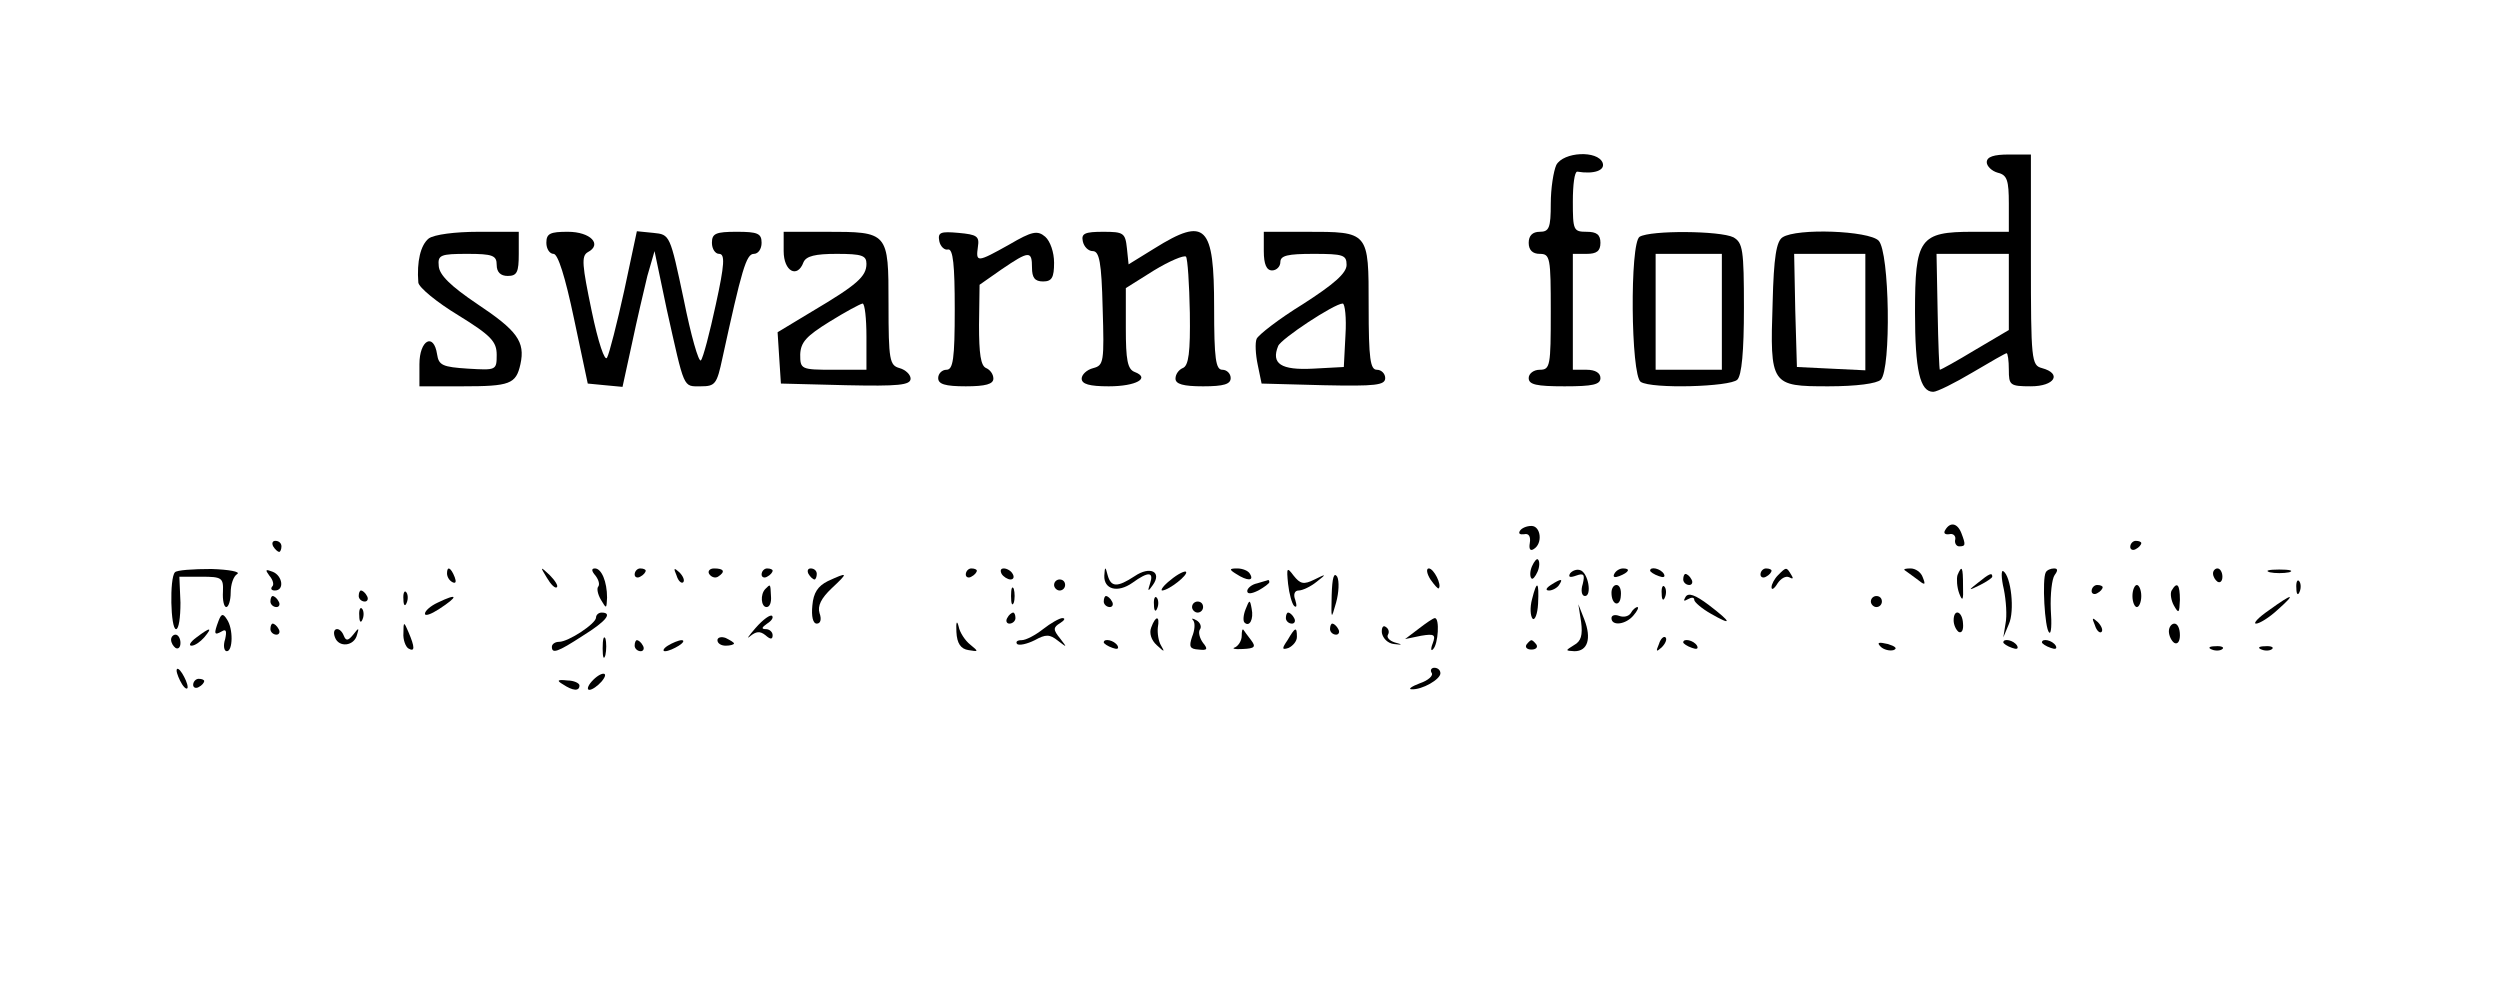 <?xml version="1.0" standalone="no"?>
<!DOCTYPE svg PUBLIC "-//W3C//DTD SVG 20010904//EN"
 "http://www.w3.org/TR/2001/REC-SVG-20010904/DTD/svg10.dtd">
<svg version="1.0" xmlns="http://www.w3.org/2000/svg"
 width="453pt" height="181pt" viewBox="0 0 453 181"
 preserveAspectRatio="xMidYMid meet">

<g transform="translate(0,181) scale(0.1,-0.1)"
fill="#000000" stroke="none">
<path d="M2820 1511 c-5 -11 -10 -42 -10 -70 0 -44 -3 -51 -20 -51 -13 0 -20
-7 -20 -20 0 -13 7 -20 20 -20 19 0 20 -7 20 -105 0 -98 -1 -105 -20 -105 -11
0 -20 -7 -20 -15 0 -12 14 -15 65 -15 51 0 65 3 65 15 0 9 -9 15 -25 15 l-25
0 0 105 0 105 25 0 c18 0 25 5 25 20 0 15 -7 20 -25 20 -24 0 -25 3 -25 55 0
30 3 54 8 54 30 -5 51 2 46 16 -9 23 -71 20 -84 -4z"/>
<path d="M3600 1516 c0 -7 9 -16 20 -19 17 -4 20 -14 20 -56 l0 -51 -65 0
c-97 0 -105 -12 -105 -146 0 -105 9 -144 33 -144 7 0 39 16 71 35 32 19 60 35
62 35 2 0 4 -13 4 -30 0 -28 2 -30 40 -30 43 0 57 23 20 33 -19 5 -20 14 -20
196 l0 191 -40 0 c-27 0 -40 -4 -40 -14z m40 -235 l0 -69 -61 -36 c-33 -20
-62 -36 -64 -36 -1 0 -3 47 -4 105 l-2 105 66 0 65 0 0 -69z"/>
<path d="M777 1378 c-15 -12 -22 -42 -19 -80 1 -9 34 -36 72 -59 60 -37 70
-48 70 -72 0 -28 -1 -28 -52 -25 -46 3 -53 6 -56 26 -6 40 -32 26 -32 -18 l0
-40 78 0 c86 0 97 4 105 40 9 41 -6 61 -78 109 -49 33 -69 53 -70 69 -2 20 3
22 52 22 46 0 53 -3 53 -20 0 -13 7 -20 20 -20 17 0 20 7 20 40 l0 40 -73 0
c-43 0 -80 -5 -90 -12z"/>
<path d="M990 1370 c0 -11 6 -20 13 -20 8 0 21 -41 37 -117 l25 -118 31 -3 32
-3 17 78 c9 43 22 98 28 123 l13 45 22 -105 c33 -147 29 -140 62 -140 26 0 29
4 39 51 35 160 43 189 57 189 8 0 14 9 14 20 0 17 -7 20 -45 20 -38 0 -45 -3
-45 -20 0 -11 6 -20 13 -20 11 0 10 -19 -6 -92 -11 -51 -23 -97 -27 -101 -4
-4 -18 45 -31 110 -25 118 -25 118 -55 121 l-30 3 -23 -108 c-13 -59 -27 -114
-31 -121 -4 -8 -16 27 -28 85 -17 82 -19 99 -7 106 27 14 5 37 -36 37 -32 0
-39 -3 -39 -20z"/>
<path d="M1420 1355 c0 -37 25 -50 36 -20 5 11 21 15 60 15 46 0 54 -3 54 -18
0 -23 -17 -38 -98 -86 l-63 -38 3 -47 3 -46 118 -3 c95 -2 117 0 117 12 0 7
-9 16 -20 19 -18 5 -20 14 -20 116 0 131 0 131 -114 131 l-76 0 0 -35z m150
-155 l0 -60 -60 0 c-59 0 -60 1 -60 28 1 22 11 33 53 59 29 18 55 32 60 33 4
0 7 -27 7 -60z"/>
<path d="M1702 1373 c2 -10 10 -17 16 -15 9 1 12 -28 12 -108 0 -91 -3 -110
-15 -110 -8 0 -15 -7 -15 -15 0 -11 12 -15 50 -15 36 0 50 4 50 14 0 8 -6 16
-13 19 -10 4 -13 26 -13 78 l1 73 40 28 c50 34 55 34 55 3 0 -18 5 -25 20 -25
16 0 20 7 20 34 0 19 -7 39 -16 47 -14 12 -24 10 -65 -14 -59 -33 -61 -33 -57
-4 3 19 -2 22 -35 25 -33 3 -38 1 -35 -15z"/>
<path d="M1962 1373 c2 -10 10 -18 18 -18 12 0 16 -20 18 -103 3 -98 2 -104
-17 -109 -12 -3 -21 -12 -21 -19 0 -10 14 -14 49 -14 50 0 76 15 47 26 -13 5
-16 22 -16 79 l0 73 51 32 c28 17 54 28 58 25 3 -4 6 -49 7 -102 1 -71 -2 -96
-13 -100 -7 -3 -13 -11 -13 -19 0 -10 14 -14 50 -14 38 0 50 4 50 15 0 8 -7
15 -15 15 -12 0 -15 19 -15 113 0 149 -15 165 -108 107 l-47 -29 -3 29 c-3 28
-6 30 -43 30 -33 0 -40 -3 -37 -17z"/>
<path d="M2290 1355 c0 -24 5 -35 15 -35 8 0 15 7 15 15 0 12 13 15 60 15 54
0 60 -2 60 -20 0 -15 -23 -35 -79 -71 -44 -27 -81 -56 -84 -63 -3 -7 -2 -28 2
-47 l7 -34 112 -3 c95 -2 112 0 112 13 0 8 -7 15 -15 15 -12 0 -15 19 -15 115
0 136 1 135 -114 135 l-76 0 0 -35z m148 -152 l-3 -58 -56 -3 c-58 -3 -76 9
-63 41 5 13 102 77 117 77 4 0 7 -26 5 -57z"/>
<path d="M2971 1381 c-18 -11 -16 -251 2 -263 20 -13 162 -9 175 4 8 8 12 51
12 130 0 106 -2 118 -19 128 -24 12 -150 13 -170 1z m149 -136 l0 -105 -60 0
-60 0 0 105 0 105 60 0 60 0 0 -105z"/>
<path d="M3230 1380 c-11 -7 -16 -35 -18 -119 -5 -149 -3 -151 101 -151 51 0
88 5 95 12 19 19 16 232 -4 252 -18 18 -148 23 -174 6z m150 -135 l0 -106 -62
3 -62 3 -3 103 -2 102 64 0 65 0 0 -105z"/>
<path d="M2754 848 c-3 -5 0 -7 8 -6 8 2 12 -4 10 -16 -2 -11 1 -15 7 -11 17
10 13 42 -4 42 -9 0 -18 -4 -21 -9z"/>
<path d="M3525 850 c-4 -6 -1 -9 7 -8 7 2 12 -3 11 -9 -2 -7 2 -13 7 -13 12 0
12 3 4 24 -7 18 -20 21 -29 6z"/>
<path d="M495 820 c3 -5 8 -10 11 -10 2 0 4 5 4 10 0 6 -5 10 -11 10 -5 0 -7
-4 -4 -10z"/>
<path d="M3860 819 c0 -5 5 -7 10 -4 6 3 10 8 10 11 0 2 -4 4 -10 4 -5 0 -10
-5 -10 -11z"/>
<path d="M2776 784 c-4 -9 -4 -19 -1 -22 2 -3 7 3 11 12 4 9 4 19 1 22 -2 3
-7 -3 -11 -12z"/>
<path d="M317 773 c-10 -10 -8 -103 2 -103 5 0 8 21 8 48 l-2 47 40 0 c37 0
40 -2 39 -27 -1 -16 2 -28 6 -28 4 0 8 12 8 26 0 15 5 30 12 34 6 4 -15 8 -47
9 -33 0 -63 -2 -66 -6z"/>
<path d="M488 767 c7 -8 9 -17 5 -20 -3 -4 -1 -7 5 -7 18 0 14 27 -4 34 -13 5
-14 4 -6 -7z"/>
<path d="M810 771 c0 -6 4 -13 10 -16 6 -3 7 1 4 9 -7 18 -14 21 -14 7z"/>
<path d="M991 763 c7 -12 15 -20 18 -17 3 2 -3 12 -13 22 -17 16 -18 16 -5 -5z"/>
<path d="M1079 767 c6 -8 8 -16 5 -20 -3 -3 -1 -14 5 -24 10 -17 10 -16 11 4
0 29 -10 53 -22 53 -7 0 -6 -5 1 -13z"/>
<path d="M1150 769 c0 -5 5 -7 10 -4 6 3 10 8 10 11 0 2 -4 4 -10 4 -5 0 -10
-5 -10 -11z"/>
<path d="M1226 767 c3 -10 9 -15 12 -12 3 3 0 11 -7 18 -10 9 -11 8 -5 -6z"/>
<path d="M1285 770 c4 -6 11 -8 16 -5 14 9 11 15 -7 15 -8 0 -12 -5 -9 -10z"/>
<path d="M1380 769 c0 -5 5 -7 10 -4 6 3 10 8 10 11 0 2 -4 4 -10 4 -5 0 -10
-5 -10 -11z"/>
<path d="M1465 770 c3 -5 8 -10 11 -10 2 0 4 5 4 10 0 6 -5 10 -11 10 -5 0 -7
-4 -4 -10z"/>
<path d="M1750 769 c0 -5 5 -7 10 -4 6 3 10 8 10 11 0 2 -4 4 -10 4 -5 0 -10
-5 -10 -11z"/>
<path d="M1815 770 c3 -5 11 -10 16 -10 6 0 7 5 4 10 -3 6 -11 10 -16 10 -6 0
-7 -4 -4 -10z"/>
<path d="M2001 767 c-1 -25 24 -32 51 -13 29 21 39 20 32 -1 -5 -15 -4 -16 5
-3 17 24 -5 35 -33 16 -32 -21 -43 -20 -49 2 -4 16 -5 16 -6 -1z"/>
<path d="M2121 759 c-13 -10 -19 -19 -15 -19 13 1 48 29 43 34 -2 2 -15 -4
-28 -15z"/>
<path d="M2240 770 c20 -13 33 -13 25 0 -3 6 -14 10 -23 10 -15 0 -15 -2 -2
-10z"/>
<path d="M2334 752 c2 -18 7 -36 11 -40 5 -4 5 1 2 11 -4 10 -1 17 6 17 7 0
22 7 33 16 18 14 18 15 -4 4 -20 -10 -26 -8 -38 7 -12 16 -13 15 -10 -15z"/>
<path d="M2413 732 c-1 -45 -1 -46 8 -14 5 18 6 39 2 47 -6 9 -9 -2 -10 -33z"/>
<path d="M2592 760 c7 -10 14 -18 15 -16 6 6 -9 36 -18 36 -5 0 -4 -9 3 -20z"/>
<path d="M2845 771 c-4 -7 0 -8 11 -4 14 5 16 2 12 -15 -4 -12 -2 -22 4 -22
13 0 6 43 -9 47 -6 2 -14 -1 -18 -6z"/>
<path d="M2925 770 c-3 -6 1 -7 9 -4 18 7 21 14 7 14 -6 0 -13 -4 -16 -10z"/>
<path d="M2990 776 c0 -2 7 -7 16 -10 8 -3 12 -2 9 4 -6 10 -25 14 -25 6z"/>
<path d="M3190 769 c0 -5 5 -7 10 -4 6 3 10 8 10 11 0 2 -4 4 -10 4 -5 0 -10
-5 -10 -11z"/>
<path d="M3222 768 c-7 -7 -12 -17 -12 -22 0 -6 5 -3 11 7 6 9 15 14 21 11 7
-4 8 -2 4 4 -9 15 -9 15 -24 0z"/>
<path d="M3451 777 c2 -1 12 -9 22 -16 15 -12 17 -12 11 3 -3 9 -13 16 -22 16
-8 0 -13 -1 -11 -3z"/>
<path d="M3547 768 c-2 -7 -1 -22 3 -33 6 -16 8 -13 7 13 0 35 -2 39 -10 20z"/>
<path d="M3631 742 c4 -20 6 -48 3 -62 l-4 -25 10 24 c11 24 4 87 -10 96 -4 3
-4 -12 1 -33z"/>
<path d="M3707 773 c-7 -12 -2 -102 6 -109 4 -4 5 15 3 42 -1 27 2 55 7 62 6
8 6 12 -1 12 -6 0 -13 -3 -15 -7z"/>
<path d="M4010 771 c0 -6 4 -12 8 -15 5 -3 9 1 9 9 0 8 -4 15 -9 15 -4 0 -8
-4 -8 -9z"/>
<path d="M4113 773 c9 -2 25 -2 35 0 9 3 1 5 -18 5 -19 0 -27 -2 -17 -5z"/>
<path d="M1500 757 c-18 -9 -26 -21 -28 -44 -2 -20 1 -33 8 -33 7 0 9 8 5 19
-4 13 3 27 22 45 31 29 30 30 -7 13z"/>
<path d="M3050 760 c0 -5 5 -10 11 -10 5 0 7 5 4 10 -3 6 -8 10 -11 10 -2 0
-4 -4 -4 -10z"/>
<path d="M3584 754 c-18 -14 -18 -15 4 -4 12 6 22 13 22 15 0 8 -5 6 -26 -11z"/>
<path d="M1910 750 c0 -5 5 -10 10 -10 6 0 10 5 10 10 0 6 -4 10 -10 10 -5 0
-10 -4 -10 -10z"/>
<path d="M2278 753 c-10 -2 -18 -9 -18 -14 0 -6 8 -5 20 1 11 6 20 13 20 15 0
3 -1 4 -2 4 -2 -1 -11 -3 -20 -6z"/>
<path d="M2810 750 c-9 -6 -10 -10 -3 -10 6 0 15 5 18 10 8 12 4 12 -15 0z"/>
<path d="M4161 744 c0 -11 3 -14 6 -6 3 7 2 16 -1 19 -3 4 -6 -2 -5 -13z"/>
<path d="M1387 743 c-10 -10 -8 -33 2 -33 6 0 9 9 8 20 -1 23 -1 22 -10 13z"/>
<path d="M1832 730 c0 -14 2 -19 5 -12 2 6 2 18 0 25 -3 6 -5 1 -5 -13z"/>
<path d="M2776 724 c-4 -15 -3 -30 1 -35 4 -4 9 8 10 27 2 41 -2 44 -11 8z"/>
<path d="M2920 736 c0 -23 16 -27 17 -5 1 10 -2 19 -8 19 -5 0 -9 -6 -9 -14z"/>
<path d="M3011 734 c0 -11 3 -14 6 -6 3 7 2 16 -1 19 -3 4 -6 -2 -5 -13z"/>
<path d="M3790 739 c0 -5 5 -7 10 -4 6 3 10 8 10 11 0 2 -4 4 -10 4 -5 0 -10
-5 -10 -11z"/>
<path d="M3864 730 c0 -11 4 -20 8 -20 4 0 8 9 8 20 0 11 -4 20 -8 20 -4 0 -8
-9 -8 -20z"/>
<path d="M3935 740 c-3 -5 -1 -18 4 -27 9 -16 10 -14 11 10 0 28 -5 34 -15 17z"/>
<path d="M650 730 c0 -5 5 -10 11 -10 5 0 7 5 4 10 -3 6 -8 10 -11 10 -2 0 -4
-4 -4 -10z"/>
<path d="M731 724 c0 -11 3 -14 6 -6 3 7 2 16 -1 19 -3 4 -6 -2 -5 -13z"/>
<path d="M3054 728 c-4 -7 -3 -8 4 -4 7 4 12 4 12 -1 0 -4 14 -16 30 -25 40
-23 38 -16 -4 16 -24 18 -37 23 -42 14z"/>
<path d="M490 720 c0 -5 5 -10 11 -10 5 0 7 5 4 10 -3 6 -8 10 -11 10 -2 0 -4
-4 -4 -10z"/>
<path d="M793 718 c-13 -6 -23 -15 -23 -20 0 -5 11 -1 25 8 37 24 35 30 -2 12z"/>
<path d="M2000 720 c0 -5 5 -10 11 -10 5 0 7 5 4 10 -3 6 -8 10 -11 10 -2 0
-4 -4 -4 -10z"/>
<path d="M2091 714 c0 -11 3 -14 6 -6 3 7 2 16 -1 19 -3 4 -6 -2 -5 -13z"/>
<path d="M3390 720 c0 -5 5 -10 10 -10 6 0 10 5 10 10 0 6 -4 10 -10 10 -5 0
-10 -4 -10 -10z"/>
<path d="M4111 704 c-19 -13 -29 -24 -23 -24 6 0 24 11 39 25 35 31 28 31 -16
-1z"/>
<path d="M2160 710 c0 -5 5 -10 10 -10 6 0 10 5 10 10 0 6 -4 10 -10 10 -5 0
-10 -4 -10 -10z"/>
<path d="M2257 706 c-4 -10 -5 -21 -2 -24 9 -9 17 6 13 25 -3 17 -4 17 -11 -1z"/>
<path d="M651 694 c0 -11 3 -14 6 -6 3 7 2 16 -1 19 -3 4 -6 -2 -5 -13z"/>
<path d="M2865 683 c3 -24 0 -35 -13 -42 -16 -10 -16 -10 1 -11 24 0 31 23 18
57 l-11 28 5 -32z"/>
<path d="M2955 699 c-4 -6 -13 -8 -21 -5 -8 3 -14 1 -14 -4 0 -15 26 -12 40 5
7 8 10 15 7 15 -3 0 -9 -5 -12 -11z"/>
<path d="M396 685 c-9 -24 -8 -27 6 -19 8 5 9 0 6 -14 -4 -12 -2 -22 3 -22 11
0 12 41 0 58 -7 11 -10 10 -15 -3z"/>
<path d="M1080 691 c0 -11 -50 -44 -67 -44 -7 0 -13 -4 -13 -9 0 -13 10 -10
56 20 42 26 55 42 34 42 -5 0 -10 -4 -10 -9z"/>
<path d="M1369 672 c-13 -15 -17 -21 -10 -15 11 9 18 10 28 2 9 -8 13 -8 13 0
0 6 -6 11 -12 11 -9 0 -8 3 2 10 8 5 12 11 9 14 -3 3 -16 -6 -30 -22z"/>
<path d="M1825 690 c-3 -5 -1 -10 4 -10 6 0 11 5 11 10 0 6 -2 10 -4 10 -3 0
-8 -4 -11 -10z"/>
<path d="M2330 690 c0 -5 5 -10 11 -10 5 0 7 5 4 10 -3 6 -8 10 -11 10 -2 0
-4 -4 -4 -10z"/>
<path d="M3540 686 c0 -8 4 -17 9 -21 6 -3 9 4 8 15 -1 23 -17 28 -17 6z"/>
<path d="M1733 665 c1 -21 8 -31 22 -33 18 -3 19 -3 3 10 -9 7 -19 22 -21 33
-3 12 -5 8 -4 -10z"/>
<path d="M1890 670 c-14 -11 -31 -20 -39 -20 -8 0 -11 -3 -8 -7 4 -3 18 0 32
7 20 11 27 11 42 -1 17 -13 17 -13 4 4 -13 16 -13 20 0 28 8 5 10 9 4 9 -5 0
-21 -9 -35 -20z"/>
<path d="M2086 673 c-4 -10 0 -23 10 -32 14 -13 15 -13 8 -1 -5 8 -7 23 -6 33
4 22 -4 22 -12 0z"/>
<path d="M2162 686 c4 -5 3 -18 -2 -30 -6 -18 -4 -22 12 -23 16 -2 17 1 8 12
-6 8 -9 19 -6 24 4 5 1 13 -6 17 -7 4 -10 4 -6 0z"/>
<path d="M2571 671 l-25 -19 29 6 c24 4 27 2 21 -14 -4 -10 -3 -15 1 -10 9 9
12 56 3 56 -3 0 -16 -9 -29 -19z"/>
<path d="M3796 677 c3 -10 9 -15 12 -12 3 3 0 11 -7 18 -10 9 -11 8 -5 -6z"/>
<path d="M490 670 c0 -5 5 -10 11 -10 5 0 7 5 4 10 -3 6 -8 10 -11 10 -2 0 -4
-4 -4 -10z"/>
<path d="M731 663 c-1 -12 4 -25 9 -28 12 -7 12 2 0 30 -8 19 -9 19 -9 -2z"/>
<path d="M2410 670 c0 -5 5 -10 11 -10 5 0 7 5 4 10 -3 6 -8 10 -11 10 -2 0
-4 -4 -4 -10z"/>
<path d="M2504 663 c2 -10 11 -19 22 -20 16 -2 16 -1 1 3 -9 3 -15 9 -12 14 3
5 1 11 -4 14 -5 4 -8 -2 -7 -11z"/>
<path d="M3930 666 c0 -8 5 -18 10 -21 6 -3 10 3 10 14 0 12 -4 21 -10 21 -5
0 -10 -6 -10 -14z"/>
<path d="M356 655 c-11 -8 -15 -15 -9 -15 6 0 16 7 23 15 16 19 11 19 -14 0z"/>
<path d="M607 655 c7 -19 35 -16 40 5 4 13 3 13 -7 0 -9 -11 -13 -12 -17 -2
-7 18 -23 15 -16 -3z"/>
<path d="M2250 658 c0 -9 -6 -18 -12 -21 -7 -2 -1 -4 14 -3 22 1 24 4 15 16
-6 8 -13 17 -14 19 -2 2 -3 -3 -3 -11z"/>
<path d="M2333 650 c-11 -16 -10 -18 2 -14 8 4 15 12 15 20 0 19 -3 18 -17 -6z"/>
<path d="M310 651 c0 -6 4 -12 8 -15 5 -3 9 1 9 9 0 8 -4 15 -9 15 -4 0 -8 -4
-8 -9z"/>
<path d="M1092 635 c0 -16 2 -22 5 -12 2 9 2 23 0 30 -3 6 -5 -1 -5 -18z"/>
<path d="M1300 650 c0 -6 7 -10 15 -10 8 0 15 2 15 4 0 2 -7 6 -15 10 -8 3
-15 1 -15 -4z"/>
<path d="M3006 643 c-6 -14 -5 -15 5 -6 7 7 10 15 7 18 -3 3 -9 -2 -12 -12z"/>
<path d="M1150 640 c0 -5 5 -10 11 -10 5 0 7 5 4 10 -3 6 -8 10 -11 10 -2 0
-4 -4 -4 -10z"/>
<path d="M1210 640 c-8 -5 -10 -10 -5 -10 6 0 17 5 25 10 8 5 11 10 5 10 -5 0
-17 -5 -25 -10z"/>
<path d="M2000 646 c0 -2 7 -7 16 -10 8 -3 12 -2 9 4 -6 10 -25 14 -25 6z"/>
<path d="M2766 642 c-3 -5 1 -9 9 -9 8 0 12 4 9 9 -3 4 -7 8 -9 8 -2 0 -6 -4
-9 -8z"/>
<path d="M3050 646 c0 -2 7 -7 16 -10 8 -3 12 -2 9 4 -6 10 -25 14 -25 6z"/>
<path d="M3408 638 c5 -5 16 -8 23 -6 8 3 3 7 -10 11 -17 4 -21 3 -13 -5z"/>
<path d="M3630 646 c0 -2 7 -7 16 -10 8 -3 12 -2 9 4 -6 10 -25 14 -25 6z"/>
<path d="M3700 646 c0 -2 7 -7 16 -10 8 -3 12 -2 9 4 -6 10 -25 14 -25 6z"/>
<path d="M4008 633 c7 -3 16 -2 19 1 4 3 -2 6 -13 5 -11 0 -14 -3 -6 -6z"/>
<path d="M4098 633 c7 -3 16 -2 19 1 4 3 -2 6 -13 5 -11 0 -14 -3 -6 -6z"/>
<path d="M320 595 c0 -5 5 -17 10 -25 5 -8 10 -10 10 -5 0 6 -5 17 -10 25 -5
8 -10 11 -10 5z"/>
<path d="M2594 591 c4 -5 -6 -14 -21 -19 -16 -6 -22 -11 -15 -11 19 -1 52 18
52 29 0 6 -5 10 -11 10 -5 0 -8 -4 -5 -9z"/>
<path d="M1072 575 c-7 -8 -9 -15 -4 -15 5 0 15 7 22 15 16 19 -1 19 -18 0z"/>
<path d="M350 569 c0 -5 5 -7 10 -4 6 3 10 8 10 11 0 2 -4 4 -10 4 -5 0 -10
-5 -10 -11z"/>
<path d="M1020 570 c18 -12 30 -13 30 -2 0 4 -10 9 -22 9 -18 2 -20 0 -8 -7z"/>
</g>
</svg>
